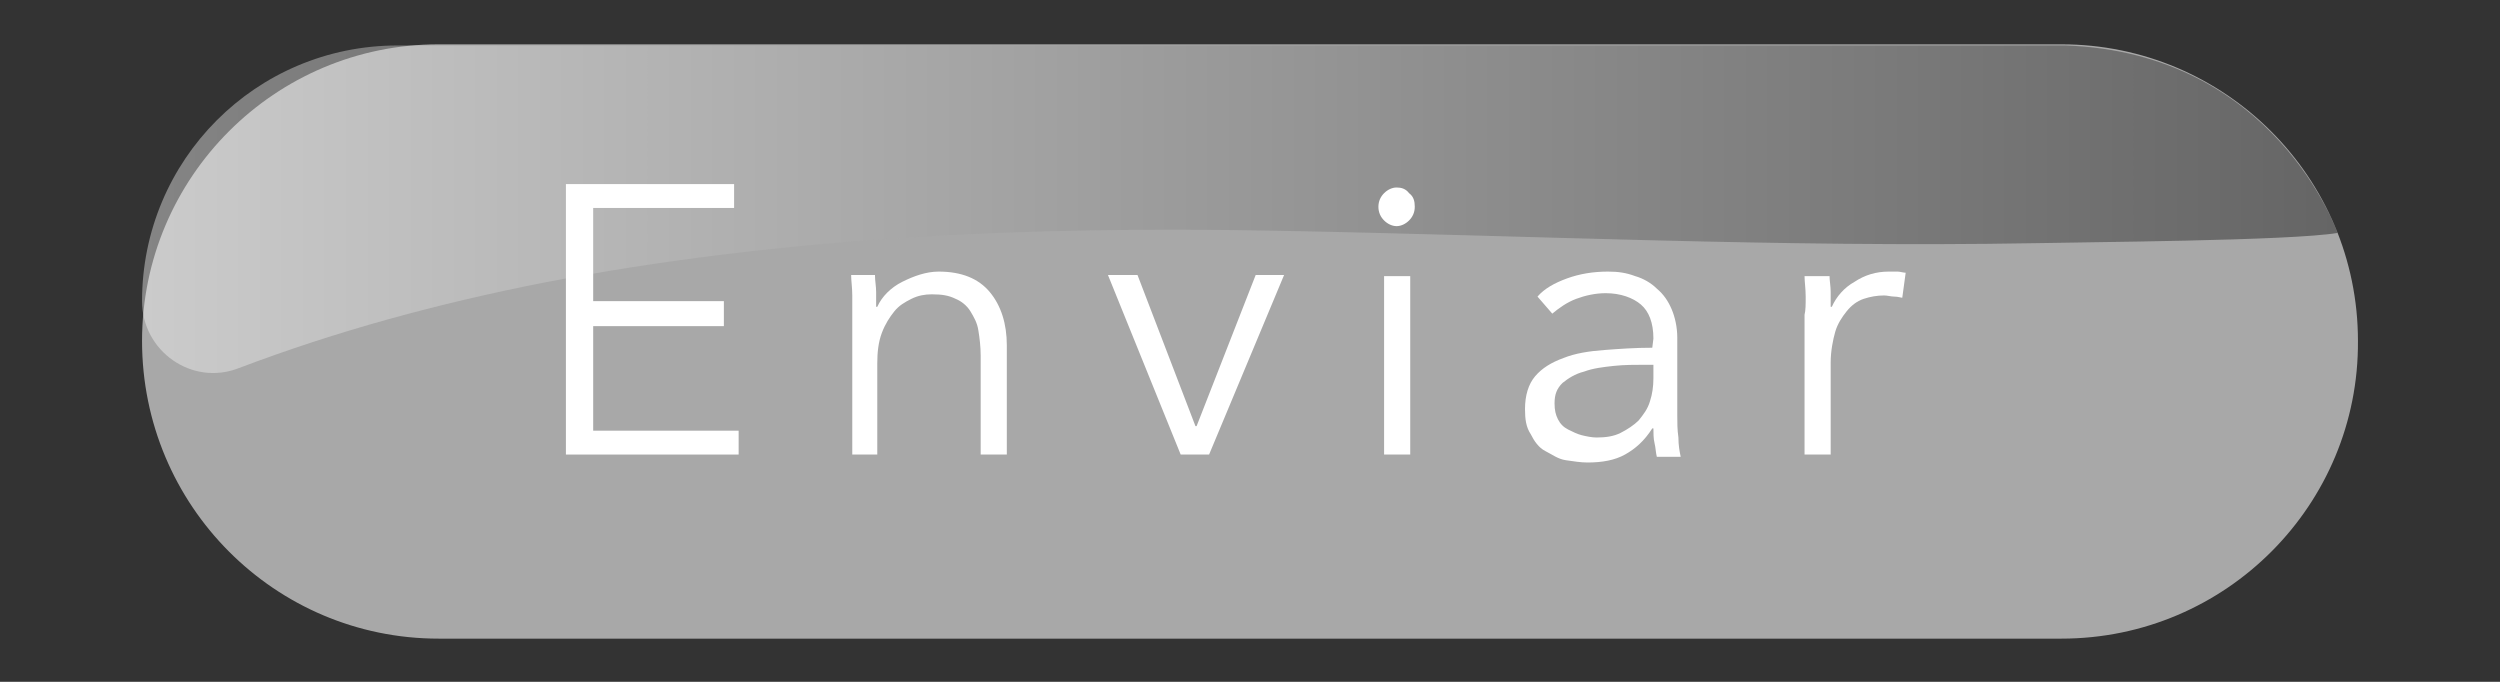 <?xml version="1.0" encoding="utf-8"?>
<!-- Generator: Adobe Illustrator 25.0.0, SVG Export Plug-In . SVG Version: 6.00 Build 0)  -->
<svg version="1.1" id="Capa_1" xmlns="http://www.w3.org/2000/svg" xmlns:xlink="http://www.w3.org/1999/xlink" x="0px" y="0px"
	 viewBox="0 0 220 60" style="enable-background:new 0 0 220 60;" xml:space="preserve">
<rect x="0" y="0" width="220" height="60" fill="#333333" stroke="none"/>
<style type="text/css">
	.st0{fill:#A8A8A8;}
	.st1{opacity:0.4;fill:url(#SVGID_1_);enable-background:new    ;}
	.st2{fill:#FFFFFF;}
</style>
<g>
	<path class="st0" d="M181.4,56.2H38.6c-14.4,0-26.1-11.7-26.1-26.2l0,0c0-14.4,11.7-26.1,26.1-26.1h142.8
		c14.4,0,26.1,11.7,26.1,26.1l0,0C207.6,44.4,195.9,56.2,181.4,56.2z"/>
	
		<linearGradient id="SVGID_1_" gradientUnits="userSpaceOnUse" x1="12.445" y1="198.502" x2="205.745" y2="198.502" gradientTransform="matrix(1 0 0 -1 0 216.794)">
		<stop  offset="0" style="stop-color:#FFFFFF"/>
		<stop  offset="1" style="stop-color:#000000"/>
	</linearGradient>
	<path class="st1" d="M47.7,24.9c21.2-4.1,42.8-5,64.3-4.6c22.4,0.4,44.7,1.5,67.1,1.1c4.2-0.1,22.4-0.2,26.6-0.9
		c0,0-5.5-15.9-24-16.5c-0.1,0,9.7,0,9.6,0H35c-12.5,0-22.5,10.1-22.5,22.5l0,0c0,4.4,4.4,7.5,8.5,5.9
		C29.7,29.1,38.6,26.7,47.7,24.9z"/>
	<g>
		<g>
			<path class="st2" d="M52.2,37.9H65V40H49.8V16.2h14.8v2.1H52.2v8.2h11.5v2.2H52.2V37.9z"/>
			<path class="st2" d="M77,24.3c0,0.4,0.1,0.9,0.1,1.4c0,0.5,0,0.9,0,1.3h0.1c0.4-0.9,1.2-1.7,2.2-2.2s2.1-0.9,3.2-0.9
				c2,0,3.5,0.6,4.5,1.8c1,1.2,1.5,2.8,1.5,4.7V40h-2.3v-8.7c0-0.8-0.1-1.6-0.2-2.2c-0.1-0.7-0.4-1.2-0.7-1.7s-0.8-0.9-1.3-1.1
				c-0.6-0.3-1.2-0.4-2.1-0.4c-0.6,0-1.2,0.1-1.8,0.4s-1.1,0.6-1.5,1.1c-0.4,0.5-0.8,1.1-1.1,1.9c-0.3,0.8-0.4,1.7-0.4,2.7V40H75
				V27.7c0-0.4,0-1,0-1.7c0-0.7-0.1-1.3-0.1-1.8H77z"/>
			<path class="st2" d="M106.4,40h-2.5l-6.4-15.8h2.6l5.1,13.3h0.1l5.2-13.3h2.5L106.4,40z"/>
			<path class="st2" d="M124.5,18.2c0,0.5-0.2,0.9-0.5,1.2c-0.3,0.3-0.7,0.5-1.1,0.5s-0.8-0.2-1.1-0.5c-0.3-0.3-0.5-0.7-0.5-1.2
				c0-0.5,0.2-0.9,0.5-1.2s0.7-0.5,1.1-0.5s0.8,0.1,1.1,0.5C124.4,17.3,124.5,17.7,124.5,18.2z M124.1,40h-2.3V24.3h2.3V40z"/>
			<path class="st2" d="M145.5,29.8c0-1.4-0.4-2.4-1.1-3s-1.8-1-3.1-1c-0.9,0-1.8,0.2-2.6,0.5c-0.8,0.3-1.5,0.8-2.1,1.3l-1.3-1.5
				c0.6-0.7,1.5-1.2,2.6-1.6s2.3-0.6,3.6-0.6c0.9,0,1.6,0.1,2.4,0.4c0.7,0.2,1.4,0.6,1.9,1.1c0.6,0.5,1,1.1,1.3,1.8
				c0.3,0.7,0.5,1.6,0.5,2.5v6.9c0,0.6,0,1.2,0.1,1.9c0,0.7,0.1,1.2,0.2,1.7h-2.1c-0.1-0.4-0.1-0.8-0.2-1.2s-0.1-0.9-0.1-1.3h-0.1
				c-0.7,1.1-1.5,1.8-2.4,2.3s-2,0.7-3.3,0.7c-0.6,0-1.2-0.1-1.9-0.2s-1.2-0.5-1.8-0.8s-1-0.9-1.3-1.5c-0.4-0.6-0.5-1.3-0.5-2.2
				c0-1.2,0.3-2.2,0.9-2.9s1.4-1.2,2.5-1.6c1-0.4,2.2-0.6,3.6-0.7c1.3-0.1,2.7-0.2,4.2-0.2L145.5,29.8L145.5,29.8z M144.8,32.1
				c-0.9,0-1.9,0-2.8,0.1c-0.9,0.1-1.8,0.2-2.6,0.5c-0.8,0.2-1.4,0.6-1.9,1c-0.5,0.5-0.7,1-0.7,1.8c0,0.6,0.1,1,0.3,1.4
				s0.5,0.7,0.9,0.9s0.8,0.4,1.2,0.5s0.9,0.2,1.3,0.2c0.8,0,1.5-0.1,2.1-0.4c0.6-0.3,1.2-0.7,1.6-1.1c0.4-0.5,0.8-1,1-1.7
				c0.2-0.6,0.3-1.3,0.3-2v-1.2L144.8,32.1L144.8,32.1z"/>
			<path class="st2" d="M158.9,26.1c0-0.7-0.1-1.3-0.1-1.8h2.2c0,0.4,0.1,0.9,0.1,1.4c0,0.5,0,0.9,0,1.3h0.1c0.4-0.9,1.1-1.7,2-2.2
				c0.9-0.6,1.9-0.9,3-0.9c0.3,0,0.6,0,0.8,0s0.5,0.1,0.7,0.1l-0.3,2.2c-0.1,0-0.4-0.1-0.7-0.1s-0.6-0.1-0.9-0.1
				c-0.6,0-1.2,0.1-1.8,0.3c-0.6,0.2-1.1,0.6-1.5,1.1c-0.4,0.5-0.8,1.1-1,1.8s-0.4,1.7-0.4,2.7V40h-2.3V27.7
				C158.9,27.3,158.9,26.8,158.9,26.1z"/>
		</g>
	</g>
</g>
</svg>
